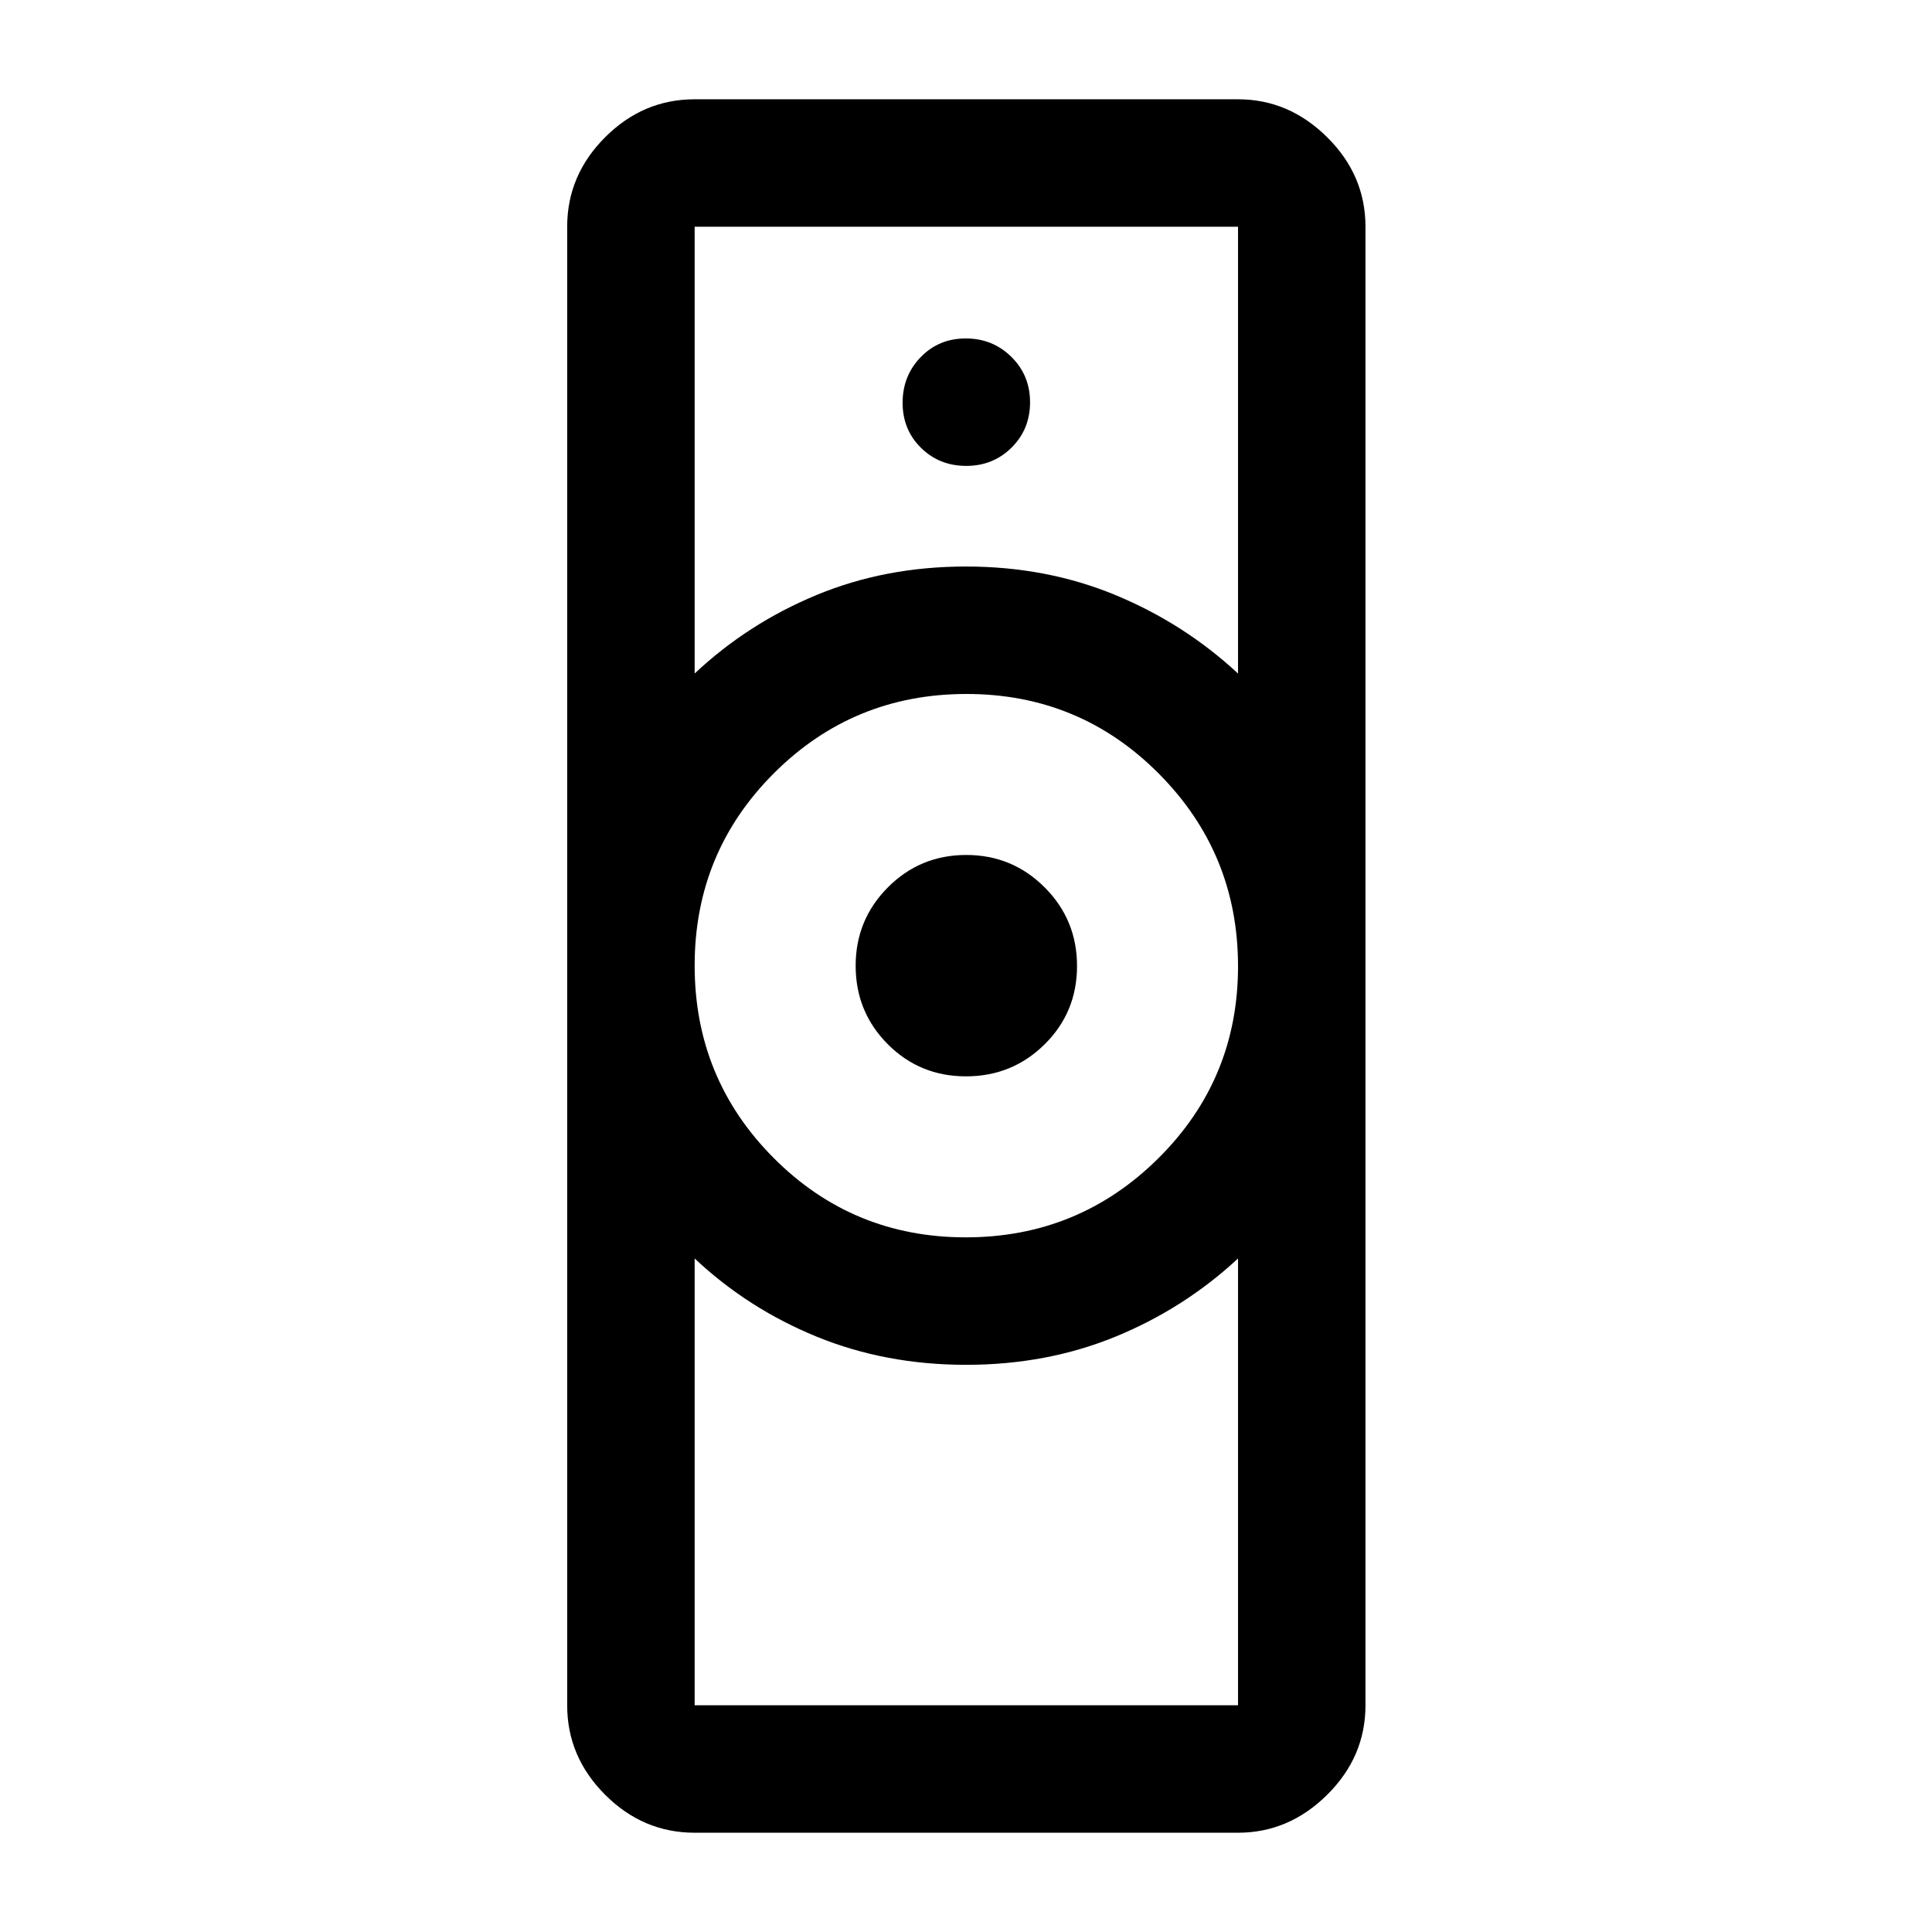 <svg xmlns="http://www.w3.org/2000/svg" height="40" viewBox="0 -960 960 960" width="40"><path d="M345.17-112.67h270v-222q-26.77 24.86-60.9 38.85-34.13 13.99-74.2 13.99t-74.27-13.99q-34.2-13.99-60.63-38.85v222Zm134.7-232.5q56.13 0 95.71-39.29 39.59-39.28 39.59-95.41 0-56.13-39.36-95.71-39.36-39.59-95.58-39.59-56.23 0-95.65 39.36-39.41 39.36-39.41 95.58 0 56.23 39.29 95.65 39.28 39.41 95.41 39.41Zm-134.7-280.16q26.43-24.86 60.56-39.01 34.13-14.16 74.2-14.16t74.27 14.16q34.2 14.15 60.97 39.01v-222h-270v222Zm0 576q-25.63 0-44.48-18.86-18.86-18.85-18.86-44.48v-734.66q0-25.63 18.86-44.48 18.85-18.86 44.48-18.86h270q25.27 0 44.3 18.86 19.03 18.85 19.03 44.48v734.66q0 25.63-19.03 44.48-19.03 18.86-44.3 18.86h-270Zm134.82-375.84q-22.99 0-38.91-16.02-15.91-16.03-15.91-38.92t16.02-38.97q16.03-16.09 38.92-16.09t38.97 16.1q16.09 16.09 16.09 39.08t-16.1 38.91q-16.09 15.91-39.08 15.91Zm.13-303.33q13.38 0 22.55-9.12 9.16-9.11 9.16-22.5 0-13.38-9.28-22.55-9.28-9.16-22.67-9.16-13.38 0-22.38 9.28-9 9.28-9 22.67 0 13.38 9.12 22.38 9.11 9 22.5 9ZM480-281.83Zm0-396.67Z"/></svg>